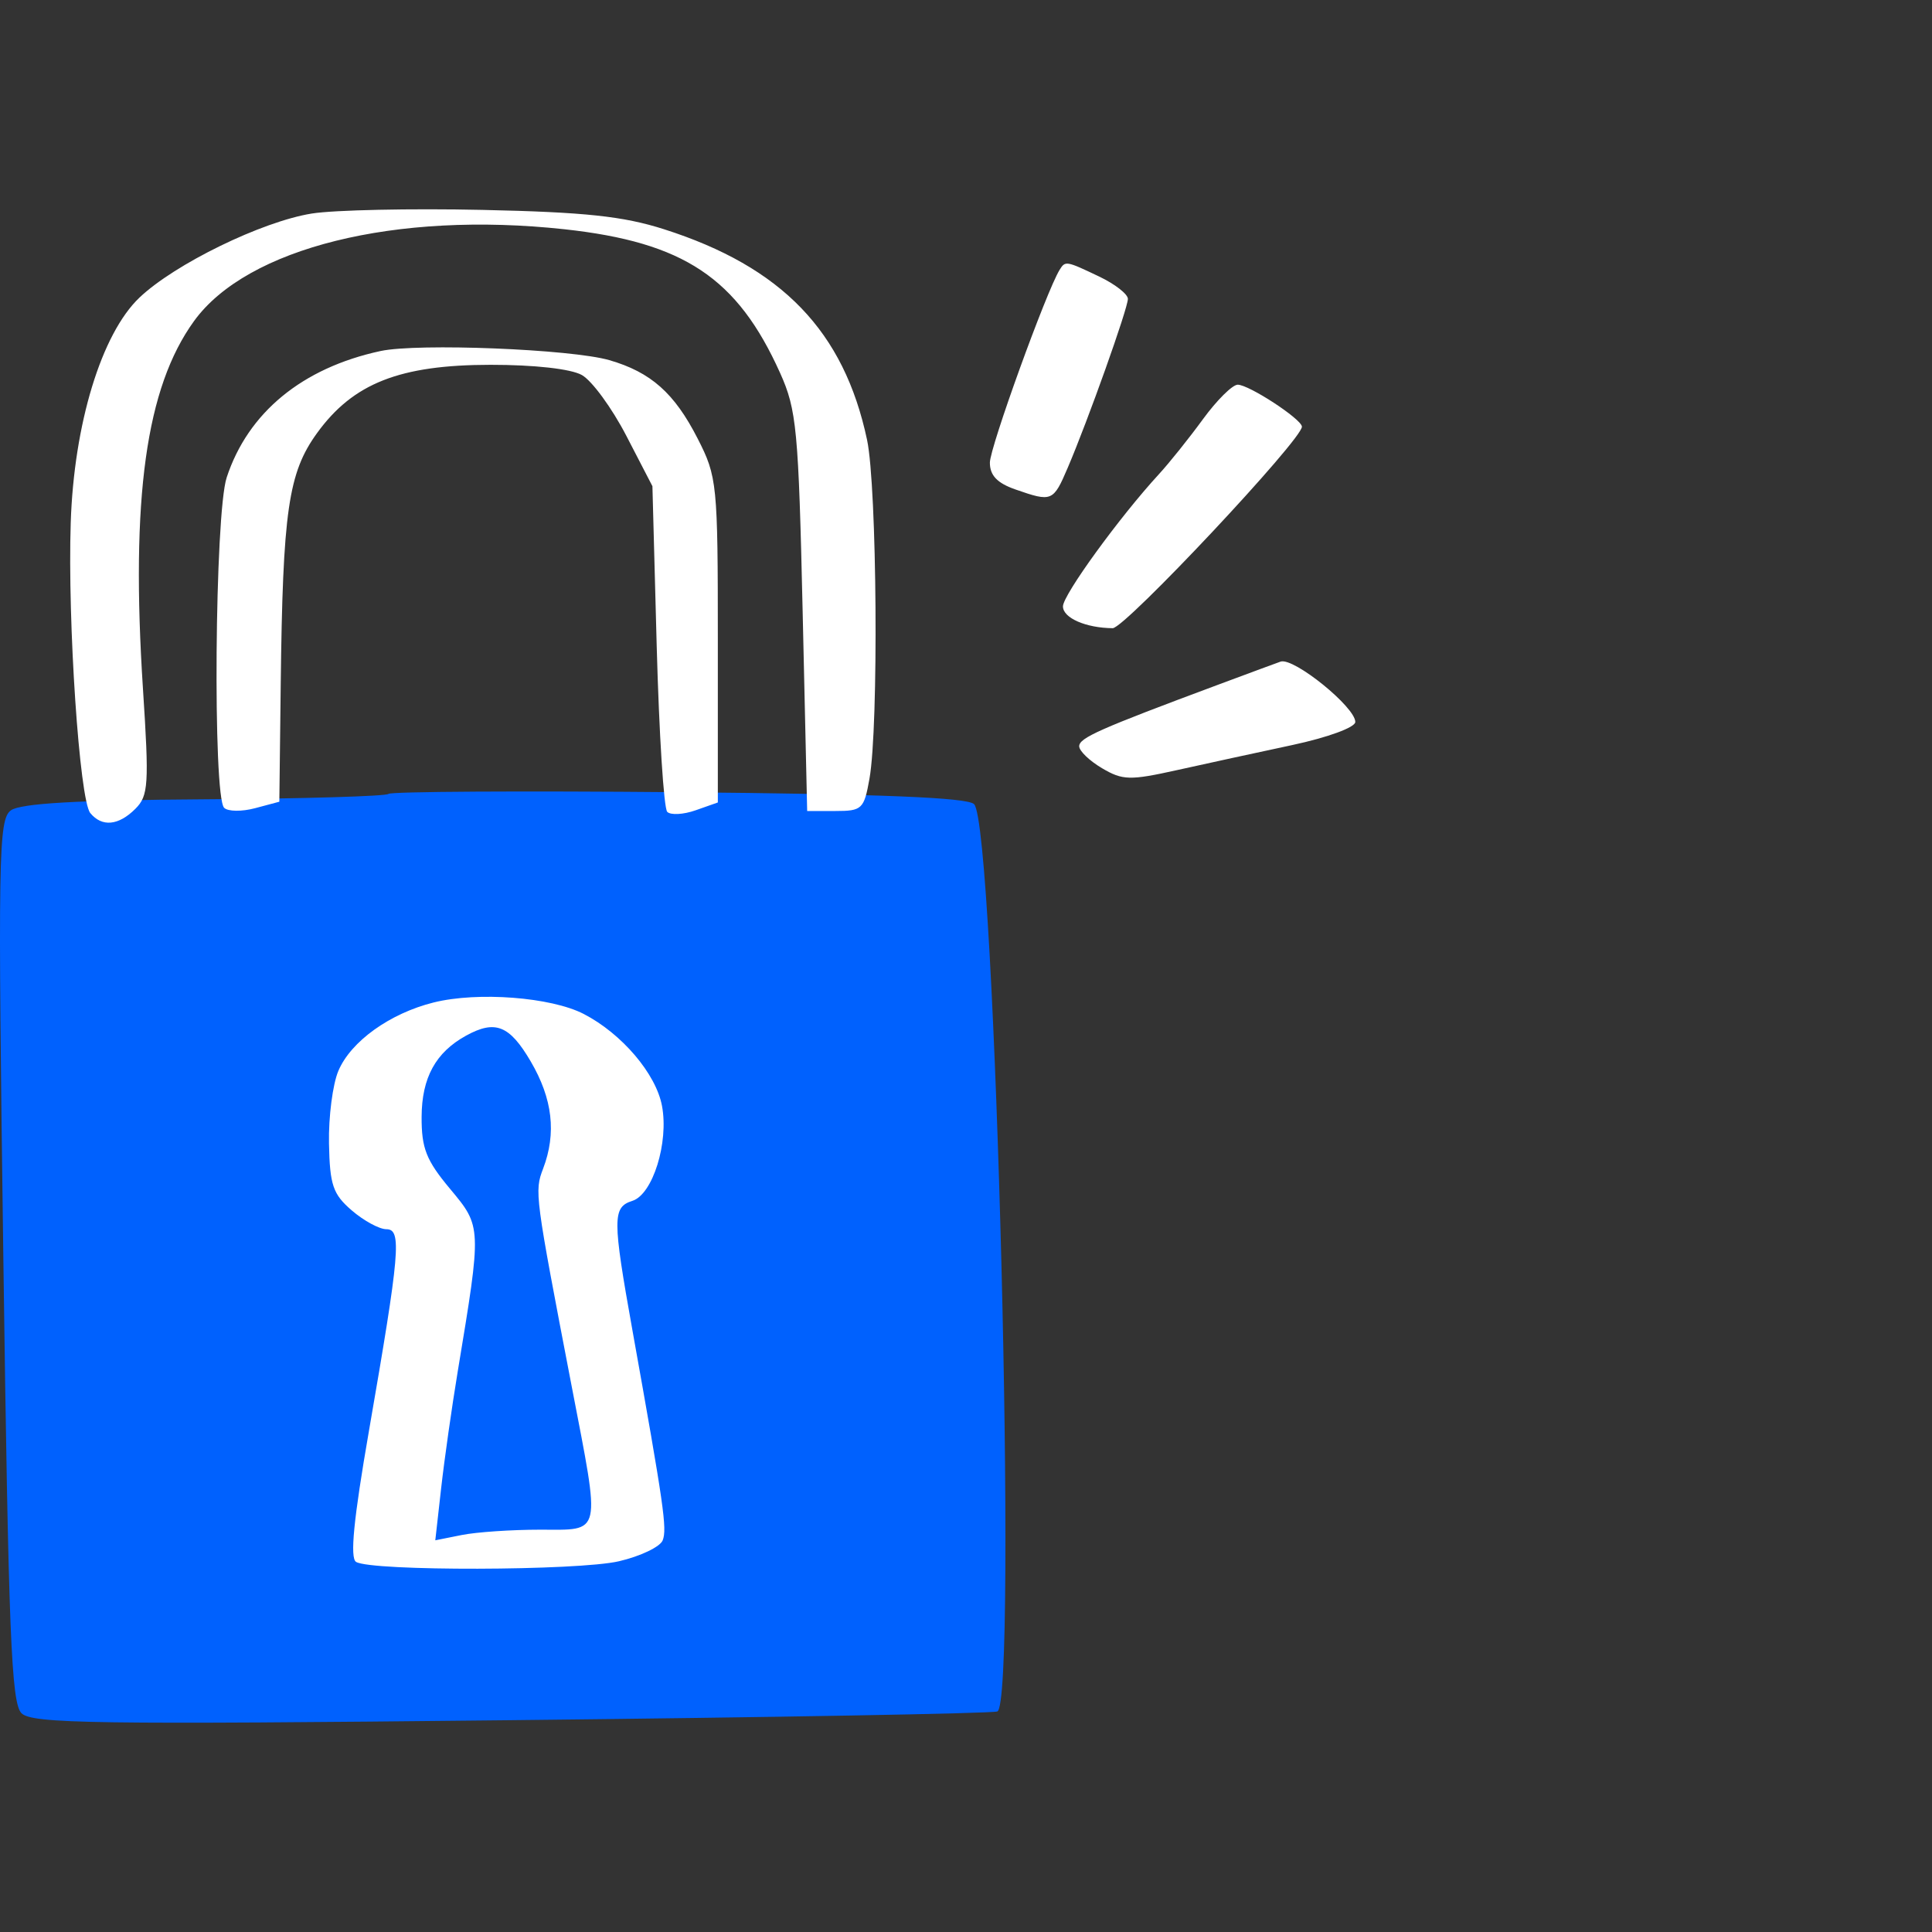<svg width="120" height="120" viewBox="0 0 120 120" fill="none" xmlns="http://www.w3.org/2000/svg">
<rect x="0" y="0" width="120" height="120" fill="#333333" stroke="none"/>
<path fill-rule="evenodd" clip-rule="evenodd" d="M24.13 49.31C23.984 49.456 18.837 49.608 12.692 49.646C4.786 49.696 1.273 49.897 0.676 50.333C-0.101 50.901 -0.137 53.065 0.21 78.306C0.528 101.466 0.701 105.778 1.334 106.411C1.986 107.063 5.897 107.119 31.657 106.845C47.922 106.671 61.551 106.428 61.943 106.303C63.223 105.895 61.827 51.273 60.502 49.947C60.092 49.535 54.707 49.318 42.158 49.205C32.388 49.117 24.276 49.164 24.13 49.31Z" fill="#0061FE"/>
<path fill-rule="evenodd" clip-rule="evenodd" d="M19.367 13.263C16.271 13.757 10.854 16.399 8.662 18.485C6.303 20.729 4.593 26.33 4.393 32.468C4.192 38.625 4.937 49.682 5.608 50.5C6.332 51.382 7.36 51.285 8.41 50.235C9.222 49.423 9.266 48.731 8.88 42.795C8.11 30.932 9.063 24.068 12.054 19.939C15.349 15.391 24.584 13.102 35.053 14.239C42.477 15.046 45.794 17.256 48.453 23.165C49.483 25.455 49.597 26.668 49.855 38.016L50.135 50.373H51.891C53.545 50.373 53.669 50.255 54.006 48.356C54.581 45.115 54.474 30.241 53.855 27.323C52.423 20.576 48.567 16.576 41.24 14.237C38.707 13.428 36.325 13.175 29.959 13.037C25.521 12.94 20.754 13.042 19.367 13.263ZM65.813 16.763C64.992 18.092 61.483 27.792 61.483 28.734C61.483 29.53 61.937 30.006 63.071 30.401C65.337 31.191 65.418 31.157 66.314 29.064C67.568 26.136 70.052 19.165 70.055 18.565C70.056 18.27 69.255 17.645 68.275 17.178C66.211 16.194 66.169 16.187 65.813 16.763ZM23.636 21.803C18.778 22.849 15.402 25.624 14.079 29.66C13.34 31.911 13.207 49.458 13.922 50.174C14.156 50.408 15.023 50.418 15.849 50.197L17.35 49.796L17.436 42.519C17.563 31.729 17.904 29.368 19.692 26.9C21.935 23.803 24.831 22.664 30.464 22.659C33.195 22.657 35.456 22.91 36.141 23.294C36.766 23.645 38.008 25.342 38.901 27.065L40.523 30.198L40.789 40.119C40.936 45.575 41.23 50.214 41.444 50.426C41.657 50.639 42.452 50.595 43.209 50.328L44.586 49.843V39.769C44.586 30.036 44.544 29.611 43.334 27.243C41.89 24.415 40.429 23.117 37.845 22.369C35.479 21.685 25.949 21.304 23.636 21.803ZM74.717 26.037C73.857 27.216 72.627 28.753 71.984 29.451C69.542 32.105 66.022 36.952 66.022 37.663C66.022 38.382 67.442 39.004 69.112 39.018C69.875 39.025 80.947 27.226 80.864 26.494C80.808 26.006 77.571 23.894 76.878 23.894C76.549 23.894 75.577 24.859 74.717 26.037ZM75.606 42.549C68.274 45.28 67.031 45.831 67.031 46.352C67.031 46.641 67.669 47.255 68.449 47.715C69.73 48.472 70.18 48.483 73.114 47.831C74.9 47.434 78.121 46.734 80.271 46.275C82.474 45.803 84.18 45.178 84.18 44.842C84.18 43.918 80.376 40.838 79.548 41.091C79.46 41.118 77.686 41.774 75.606 42.549Z" fill="white"/>
<path fill-rule="evenodd" clip-rule="evenodd" d="M26.939 62.264C24.219 62.941 21.793 64.681 21.017 66.513C20.664 67.346 20.402 69.374 20.434 71.021C20.485 73.607 20.678 74.174 21.85 75.182C22.596 75.824 23.563 76.349 23.999 76.349C24.967 76.349 24.844 77.766 22.911 88.906C21.964 94.362 21.727 96.772 22.115 97.012C23.065 97.599 35.891 97.568 38.446 96.972C39.785 96.66 41.007 96.074 41.162 95.671C41.44 94.947 41.237 93.539 39.286 82.653C38.036 75.674 38.035 74.981 39.279 74.587C40.543 74.186 41.546 70.969 41.118 68.689C40.744 66.694 38.623 64.203 36.258 62.98C34.231 61.932 29.68 61.583 26.939 62.264ZM32.964 65.927C34.325 68.25 34.572 70.383 33.733 72.588C33.192 74.012 33.212 74.163 35.515 86.139C37.315 95.494 37.422 95.011 33.553 95.011C31.784 95.011 29.595 95.159 28.687 95.341L27.037 95.671L27.4 92.44C27.599 90.664 28.064 87.394 28.432 85.175C29.925 76.172 29.926 76.202 27.951 73.838C26.473 72.069 26.178 71.322 26.187 69.366C26.199 66.935 27.06 65.364 28.95 64.325C30.761 63.329 31.649 63.683 32.964 65.927Z" fill="white"/>
</svg>
